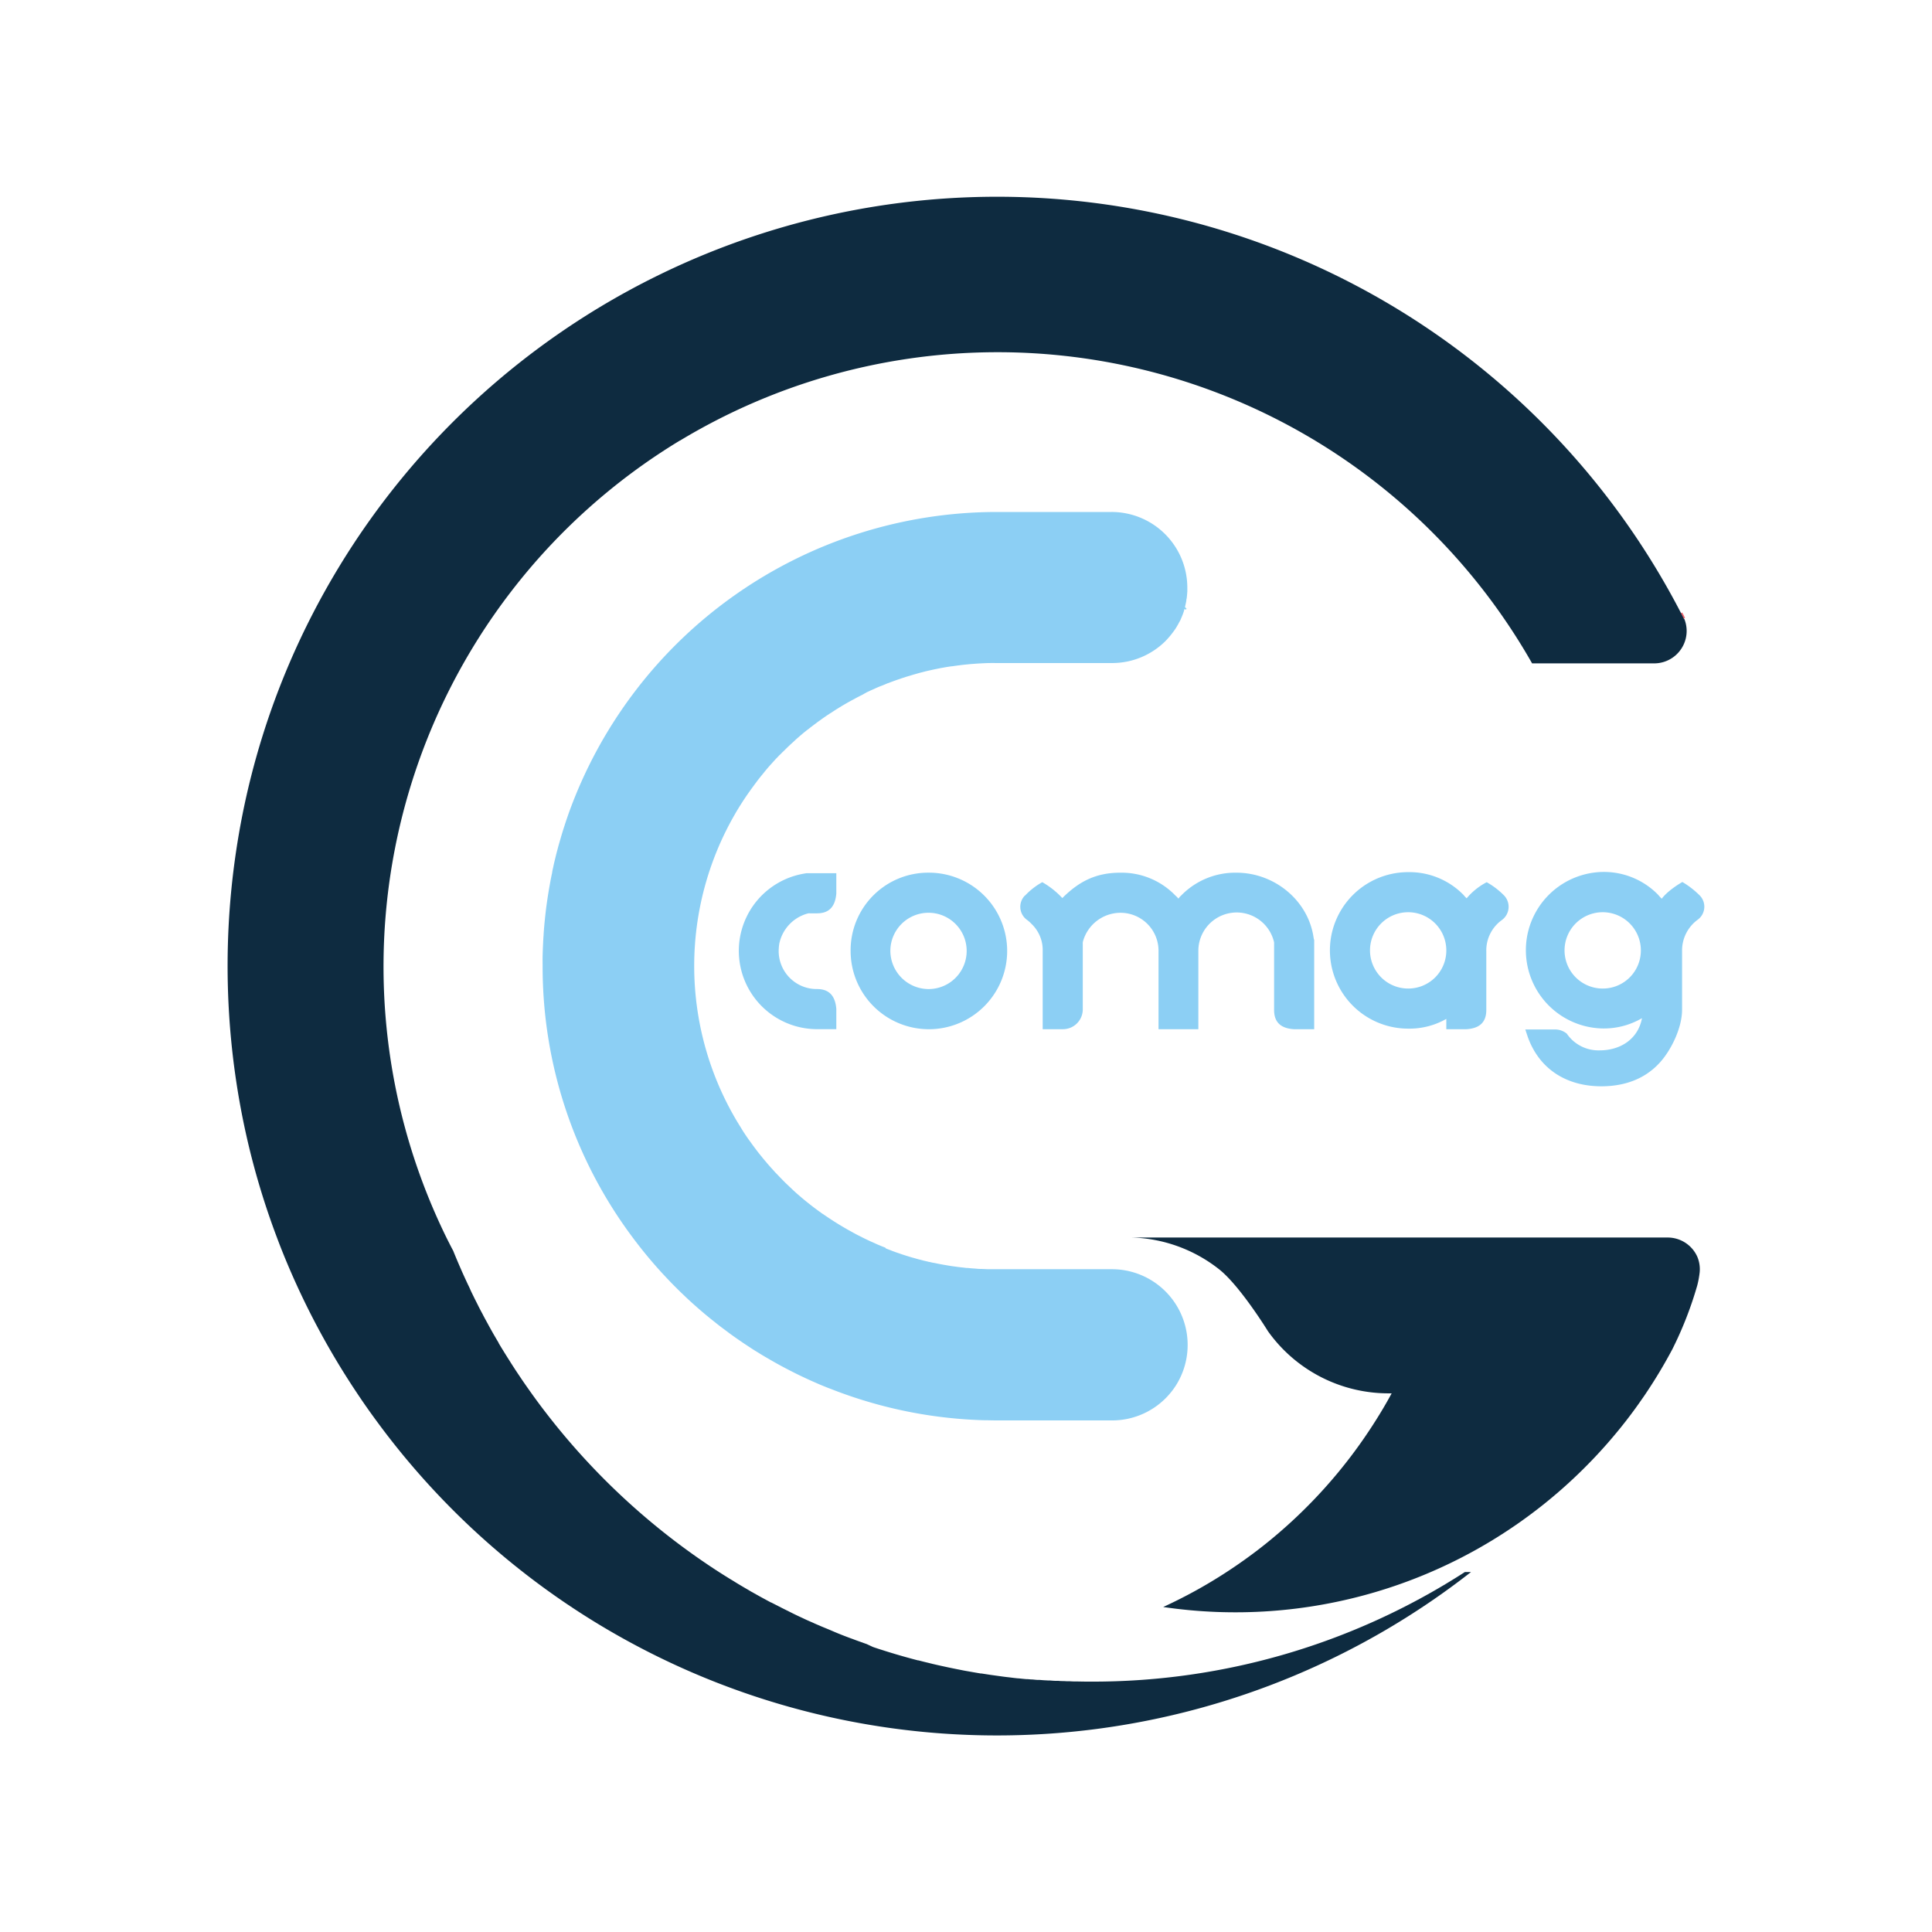 <svg id="Camada_1" data-name="Camada 1" xmlns="http://www.w3.org/2000/svg" viewBox="0 0 720 720"><defs><style>.cls-1{opacity:0.61;}.cls-2{fill:none;stroke:#e30613;stroke-miterlimit:10;}.cls-3{fill:#0e2b40;}.cls-4{fill:#064156;}.cls-5{fill:#41bcee;}.cls-6{fill:#8ccff4;}</style></defs><g class="cls-1"><path class="cls-2" d="M627.48,230.51c-.34-.66-.66-1.31-1-2A11.29,11.29,0,0,1,627.48,230.51Z"/></g><path class="cls-3" d="M627.48,230.51c-.34-.66-.66-1.31-1-2l-.05-.1a286.95,286.95,0,0,0-518.51,18.6,284.31,284.31,0,0,0-17.54,56.48,289.55,289.55,0,0,0,0,112.94,282.93,282.93,0,0,0,12.81,44.72c1.49,4,3.07,7.89,4.73,11.76a287.58,287.58,0,0,0,25.13,46.26q3.45,5.19,7.15,10.21a286.68,286.68,0,0,0,408,56.47h-2.28a255.59,255.59,0,0,1-139,40.84c-1.61,0-3.2,0-4.8-.05-1.18,0-2.36,0-3.55-.09h-.46c-.51,0-1,0-1.5-.06-.73,0-1.43,0-2.14-.09l-.55,0-.29,0c-.76,0-1.53-.07-2.29-.13h-.07l-.63,0-1.08-.07-.2,0-1-.07-1-.08-.29,0-.34,0c-.48,0-1-.06-1.44-.11l-.73-.06-.34,0c-.44-.05-.88-.08-1.32-.12l-.46,0c-.95-.08-1.88-.18-2.81-.28a1.46,1.46,0,0,1-.22,0c-.68-.06-1.35-.14-2-.22l-1.44-.18c-.73-.07-1.46-.17-2.18-.26l-2.17-.3-2.32-.32-3.59-.55-.29,0-2.12-.36-2.67-.47c-.88-.15-1.77-.31-2.64-.5-1.53-.29-3-.6-4.55-.92l-2.53-.55c-1.15-.25-2.28-.51-3.43-.78-.24-.07-.51-.13-.77-.19s-.5-.13-.76-.19c-1.22-.28-2.42-.6-3.64-.91l-.19,0c-1.48-.38-2.95-.78-4.42-1.19s-2.85-.81-4.27-1.23l-.25-.08c-1.42-.42-2.83-.86-4.23-1.31-1.21-.38-2.42-.77-3.61-1.18L323,612.7l-1.05-.37h0a4,4,0,0,1-.44-.17c-.88-.3-1.77-.62-2.65-.94l-1.13-.43c-.86-.29-1.71-.62-2.57-.95-1.65-.63-3.3-1.29-4.93-2s-3.11-1.28-4.66-1.95l-.09-.05c-.59-.24-1.17-.49-1.76-.75l-.57-.26-.3-.14c-1.17-.51-2.33-1-3.49-1.57-1.35-.62-2.7-1.25-4-1.9l0,0q-2-1-4-2l-3.91-2-.09,0c-1.14-.61-2.28-1.22-3.41-1.84l-.66-.36-3.45-1.93-1-.6c-.76-.44-1.51-.87-2.26-1.32-.94-.55-1.88-1.11-2.81-1.7s-1.68-1-2.51-1.54c-1.08-.66-2.13-1.33-3.19-2a257.91,257.91,0,0,1-62.3-56.47c-2.65-3.34-5.22-6.73-7.7-10.21-1.09-1.54-2.19-3.09-3.26-4.65-.79-1.18-1.59-2.36-2.38-3.55-.51-.76-1-1.53-1.5-2.31-.23-.35-.45-.69-.67-1.05l-.75-1.19c-.25-.38-.5-.78-.75-1.18l-.67-1.08c-.34-.54-.66-1.07-1-1.62s-.84-1.38-1.25-2.08l0-.08c-.23-.41-.47-.8-.72-1.22l-.71-1.22c0-.07-.09-.16-.14-.23l-.31-.54c-.07-.12-.13-.25-.21-.37-.62-1.1-1.24-2.2-1.85-3.33s-1.36-2.46-2-3.72l-.75-1.4c-.24-.48-.49-.95-.73-1.42-.41-.83-.83-1.65-1.24-2.47-.17-.32-.34-.66-.5-1l-.49-1c-.35-.71-.7-1.42-1-2.13s-.75-1.57-1.11-2.36-.62-1.33-.92-2c-.46-1-.92-2-1.37-3.06q-1.45-3.29-2.81-6.65s0,0,0-.05,0,0,0,0c-.89-1.65-1.73-3.34-2.57-5a229.22,229.22,0,0,1,87-297.13s0,0,0,0l.06,0a229.09,229.09,0,0,1,317.5,83.06h45.49a12.1,12.1,0,0,0,11.56-8.5,12,12,0,0,0-.3-8Z"/><g class="cls-1"><path class="cls-4" d="M441.47,226.81s0,0,0,0,0,.08,0,.12Z"/><path class="cls-5" d="M441.83,227.2l-.13-.13-.36-.11-.22.2.21-.2-.38-.11.26-1,1,1-.28.31h0Zm-.36-.39.49.12Z"/></g><path class="cls-3" d="M632.54,468.36a12.09,12.09,0,0,0-11-7.17H421.77l0,0A55,55,0,0,1,454.29,473c7.78,6.1,18.24,23.1,18.24,23.1a55.12,55.12,0,0,0,45,23.16h1.1q-2.83,5.22-6,10.21a185.57,185.57,0,0,1-42,46.7q-6.6,5.19-13.65,9.77a181.5,181.5,0,0,1-23.49,12.94,184,184,0,0,0,148.28-43.7,186.59,186.59,0,0,0,24.23-25.71c2-2.58,3.93-5.2,5.78-7.89a2,2,0,0,0,.13-.18c.5-.71,1-1.42,1.47-2.14a183.91,183.91,0,0,0,9.86-16.45A137.47,137.47,0,0,0,632.53,479a33.21,33.21,0,0,0,.79-4.08A12,12,0,0,0,632.54,468.36Z"/><path class="cls-6" d="M414.4,473H371.57c-.86,0-1.73,0-2.59,0h-.67l-2.66-.11a.2.2,0,0,1-.1,0c-.52,0-1,0-1.54-.08l-2.05-.15-1.26-.12-.45,0-.61-.08c-1.27-.13-2.53-.28-3.78-.46l-.39-.05c-.78-.1-1.56-.22-2.33-.36a4.71,4.71,0,0,1-.52-.09c-.71-.11-1.42-.23-2.12-.38-.37-.06-.75-.13-1.11-.21l-1.32-.27-.1,0c-.52-.1-1.05-.22-1.58-.35l-.12,0c-.09,0-.18,0-.25-.07l-1.32-.31c-.27-.06-.54-.12-.8-.2l-.32-.08-.83-.22a8,8,0,0,1-.84-.22c-.24-.06-.47-.12-.71-.2-.68-.19-1.37-.37-2.05-.58-.89-.27-1.76-.54-2.64-.83-.41-.13-.82-.26-1.22-.42l-.46-.15c-.6-.2-1.19-.41-1.76-.62-.35-.13-.7-.25-1-.39s-.57-.2-.85-.32-.41-.15-.61-.24l-.22-.08-.2-.08h0A.59.59,0,0,1,330,465h0l-.19-.08c-.73-.28-1.47-.58-2.19-.89l-.24-.1a3.47,3.47,0,0,1-.36-.15l-2.24-1a.45.45,0,0,1-.12-.06c-.3-.12-.61-.27-.91-.42-.8-.36-1.58-.75-2.37-1.14l-1.85-.94c-.63-.33-1.24-.65-1.85-1s-1.22-.66-1.81-1-1.21-.69-1.81-1.05q-3.1-1.83-6.09-3.87l-1.5-1-.51-.36-.88-.63-1.35-1,0,0c-.91-.69-1.82-1.39-2.7-2.1-.6-.47-1.18-.95-1.77-1.44s-1.16-1-1.73-1.48-1.14-1-1.7-1.51l0,0-1.05-1c-.18-.18-.36-.34-.53-.5l-.52-.5-.4-.37c-.68-.65-1.34-1.3-2-2l-.08-.07c-.45-.46-.91-.94-1.35-1.41s-1-1-1.44-1.52-.92-1-1.37-1.52-.9-1-1.35-1.55-.9-1.05-1.34-1.59l-1.29-1.6c-.44-.54-.86-1.08-1.27-1.63s-.83-1.1-1.24-1.66-.81-1.12-1.21-1.68a1.09,1.09,0,0,1-.13-.17c-.74-1-1.47-2.12-2.19-3.2l-1-1.63v0c-.76-1.23-1.52-2.45-2.24-3.71a113,113,0,0,1,0-112.94c.56-1,1.13-1.92,1.71-2.87.15-.26.31-.51.48-.76.46-.73.92-1.45,1.4-2.18l.07-.09c.66-1,1.32-1.95,2-2.89.23-.34.47-.68.72-1q.6-.84,1.23-1.68s.06-.09.1-.13l.74-1c.28-.37.58-.74.88-1.12s.44-.56.67-.84l.75-.91.12-.16,0,0c.33-.41.68-.82,1-1.22a1.18,1.18,0,0,1,.18-.21c.63-.75,1.28-1.47,1.94-2.19.16-.19.32-.37.5-.55.49-.56,1-1.11,1.54-1.64.3-.34.62-.67,1-1l.05-.05c.32-.35.67-.7,1-1s.71-.71,1.08-1.06c.82-.81,1.67-1.61,2.53-2.38l1.07-1,.32-.29.43-.37.18-.16.17-.14c.31-.29.62-.55.93-.8l0,0,.78-.67s0,0,0,0l.17-.14,0,0a.21.21,0,0,0,.08-.06,2.12,2.12,0,0,0,.24-.2l.24-.18.15-.13.19-.15c.12-.11.25-.21.37-.3s0,0,.06,0l0,0q.35-.3.72-.57a9.62,9.62,0,0,1,.8-.63l.83-.63a3.65,3.65,0,0,1,.31-.24l1.22-.92,1.22-.86c.18-.15.36-.27.55-.4.36-.26.72-.51,1.1-.76a11.51,11.51,0,0,1,1-.67l.1-.07c.33-.23.65-.44,1-.64.68-.46,1.36-.89,2-1.31l1.77-1.09c.49-.3,1-.59,1.48-.87s1-.58,1.5-.85,1-.56,1.53-.83,1-.56,1.54-.83,1-.54,1.57-.79L323,258l1.43-.67,1.61-.72c.78-.35,1.58-.7,2.39-1s1.61-.66,2.42-1c0,0,.05,0,.07,0l1.21-.46.6-.22.62-.23,2.44-.85,1.75-.57,1.78-.53c1.14-.35,2.3-.68,3.44-1l1.73-.44c.57-.15,1.15-.29,1.72-.41s1.19-.27,1.78-.4l1.77-.36c.63-.13,1.28-.25,1.93-.36s1.08-.2,1.63-.28l1.19-.18.23,0,1.45-.21,1.09-.14c1.08-.15,2.18-.27,3.27-.37.72-.08,1.45-.14,2.18-.19,1.11-.09,2.22-.16,3.32-.21h0c.91-.05,1.83-.09,2.75-.1s1.85,0,2.77,0H414.4a28.2,28.2,0,0,0,20-8.26c.34-.35.69-.73,1-1.1.17-.19.34-.37.5-.57a4.19,4.19,0,0,0,.28-.34.38.38,0,0,0,.1-.12c.19-.23.38-.46.56-.71a.1.1,0,0,0,0,0c.26-.34.51-.69.75-1a4,4,0,0,0,.23-.34c.25-.35.48-.71.7-1.09s.45-.76.66-1.16.37-.69.55-1,.35-.74.51-1.12l.17-.41a6.07,6.07,0,0,0,.24-.59c.14-.32.26-.66.37-1a4.59,4.59,0,0,0,.17-.48s0,0,0-.06c.06-.19.12-.37.17-.56,0,0,0,0,0,0s0,0,0,0l0-.16q.15-.47.27-.93c.05-.19.1-.37.13-.55s.14-.6.2-.9.11-.55.15-.83c0,0,0-.07,0-.1,0-.25.09-.5.13-.75s.09-.7.12-1.05q.07-.76.12-1.53c0-.44,0-.91,0-1.35a28.22,28.22,0,0,0-28.23-28.24H371.57A169.63,169.63,0,0,0,211.78,303.53l-.81,2.36a2.35,2.35,0,0,0-.11.35c-.16.45-.31.91-.45,1.37q-.85,2.58-1.6,5.22c-.11.35-.21.71-.31,1.07-.2.67-.39,1.34-.56,2s-.36,1.33-.53,2-.37,1.47-.54,2.21c-.12.45-.22.9-.33,1.35s-.27,1.21-.4,1.82-.23,1-.33,1.55a.19.19,0,0,0,0,.1,2.44,2.44,0,0,0-.07.39,0,0,0,0,0,0,0h0c0,.22-.09.41-.13.63-.1.48-.2,1-.3,1.48s-.15.72-.21,1.09-.12.63-.17.95-.14.75-.2,1.12c-.19,1.06-.36,2.13-.53,3.19-.07.47-.15.93-.21,1.4-.3,2-.55,3.91-.76,5.88-.06.5-.11,1-.16,1.51-.1.94-.19,1.89-.27,2.82s-.15,1.87-.21,2.8c0,.4-.05.8-.08,1.2-.06,1.06-.12,2.12-.16,3.17-.06,1.22-.1,2.46-.13,3.68s0,2.47,0,3.72a168.39,168.39,0,0,0,33.54,101.19q4.53,6.09,9.6,11.76c.77.86,1.54,1.72,2.34,2.55.62.67,1.25,1.33,1.89,2,.35.37.71.75,1.08,1.12,1,1,1.92,1.93,2.89,2.88l2.19,2.09c.79.75,1.58,1.48,2.39,2.2,1.29,1.16,2.58,2.29,3.9,3.41.65.56,1.32,1.11,2,1.66.46.39.92.76,1.39,1.13s1,.79,1.47,1.17c.91.73,1.83,1.44,2.77,2.13s1.7,1.28,2.57,1.92c1.17.85,2.36,1.68,3.55,2.5l1.21.82c.4.28.81.55,1.21.81l1.14.75c1.07.71,2.14,1.39,3.24,2.05.55.34,1.08.68,1.63,1s1.3.78,2,1.17c2.72,1.61,5.51,3.13,8.34,4.57,1.38.71,2.77,1.41,4.17,2.07s2.82,1.33,4.24,1.95l2.14.94c.6.26,1.2.51,1.81.75.85.35,1.69.7,2.55,1,1.38.55,2.78,1.08,4.19,1.59a168.87,168.87,0,0,0,53,10.14c1.66,0,3.34.07,5,.07H414.4a28.17,28.17,0,0,0,20-8.27c.62-.62,1.2-1.27,1.76-1.94a26.55,26.55,0,0,0,2.54-3.6A28.22,28.22,0,0,0,414.4,473Z"/><path class="cls-6" d="M300.46,325.43h11.21V333c-.41,4.88-2.7,7.37-7.16,7.37h-2.8a2.1,2.1,0,0,0-.83.1,14.75,14.75,0,0,0-10.48,11.31,19.15,19.15,0,0,0-.21,2.6,14.17,14.17,0,0,0,14.22,14.21h.1c4.46,0,6.75,2.5,7.16,7.37v7.58H304.3a29.19,29.19,0,0,1-4.46-58Z"/><path class="cls-6" d="M346.13,325.22A29.17,29.17,0,1,1,317,354.39,28.91,28.91,0,0,1,346.13,325.22Zm0,43.38a14.22,14.22,0,1,0-14.32-14.21A14.31,14.31,0,0,0,346.13,368.6Z"/><path class="cls-6" d="M489.76,350.34v33.21h-7.57c-4.88-.31-7.37-2.59-7.37-7.16v-24.7a2.48,2.48,0,0,0-.11-.94,14.29,14.29,0,0,0-28.12,3.53v29.27H431.75V354.28a14.16,14.16,0,0,0-14.22-14.11,14.55,14.55,0,0,0-13.91,10.58,2.71,2.71,0,0,0-.1.94v24.49a7.4,7.4,0,0,1-7.37,7.37h-7.57V353.66a13.42,13.42,0,0,0-4.16-9.34,12.5,12.5,0,0,0-1.76-1.56,6,6,0,0,1-.73-9H382a26.45,26.45,0,0,1,6.43-5,31.87,31.87,0,0,1,7.47,5.92c6.23-6.23,12.56-9.45,21.59-9.45a27.84,27.84,0,0,1,20.55,8.51,11.28,11.28,0,0,1,1.14,1.15,5.42,5.42,0,0,1,1-1.15,28.08,28.08,0,0,1,20.65-8.51c14.12,0,26.88,10.38,28.75,24.5Z"/><path class="cls-6" d="M559.71,342.87a13.93,13.93,0,0,0-5.81,11.52v22c0,4.57-2.49,6.85-7.37,7.16H539v-3.84a27.66,27.66,0,0,1-14.22,3.63,29.16,29.16,0,0,1,0-58.32,28.2,28.2,0,0,1,20.65,8.51,12.85,12.85,0,0,0,1.14,1.24,24.62,24.62,0,0,1,7.48-6,29,29,0,0,1,6.53,5A6.12,6.12,0,0,1,559.71,342.87ZM539,354.18a14.22,14.22,0,1,0-14.22,14.22A14.17,14.17,0,0,0,539,354.18Z"/><path class="cls-6" d="M632.67,342.76a14.17,14.17,0,0,0-5.81,11.42v22.11c0,6.95-4.25,15.35-8.4,19.82-5.71,6.22-13.39,8.72-21.69,8.72-12.67,0-23-6.13-27.4-18.37l-.94-2.81h11.31a6.94,6.94,0,0,1,4.16,1.56,14.29,14.29,0,0,0,12.24,6.23c7.68,0,14.32-4.15,15.78-12a28.09,28.09,0,0,1-14.64,3.84,29.17,29.17,0,0,1,0-58.33,28.22,28.22,0,0,1,20.66,8.51,16.32,16.32,0,0,0,1.35,1.46c1.76-2.39,5.19-4.78,7.68-6.23a32.83,32.83,0,0,1,6.53,5.08A6,6,0,0,1,632.67,342.76ZM611.5,354.08a14.22,14.22,0,1,0-14.22,14.32A14.17,14.17,0,0,0,611.5,354.08Z"/></svg>